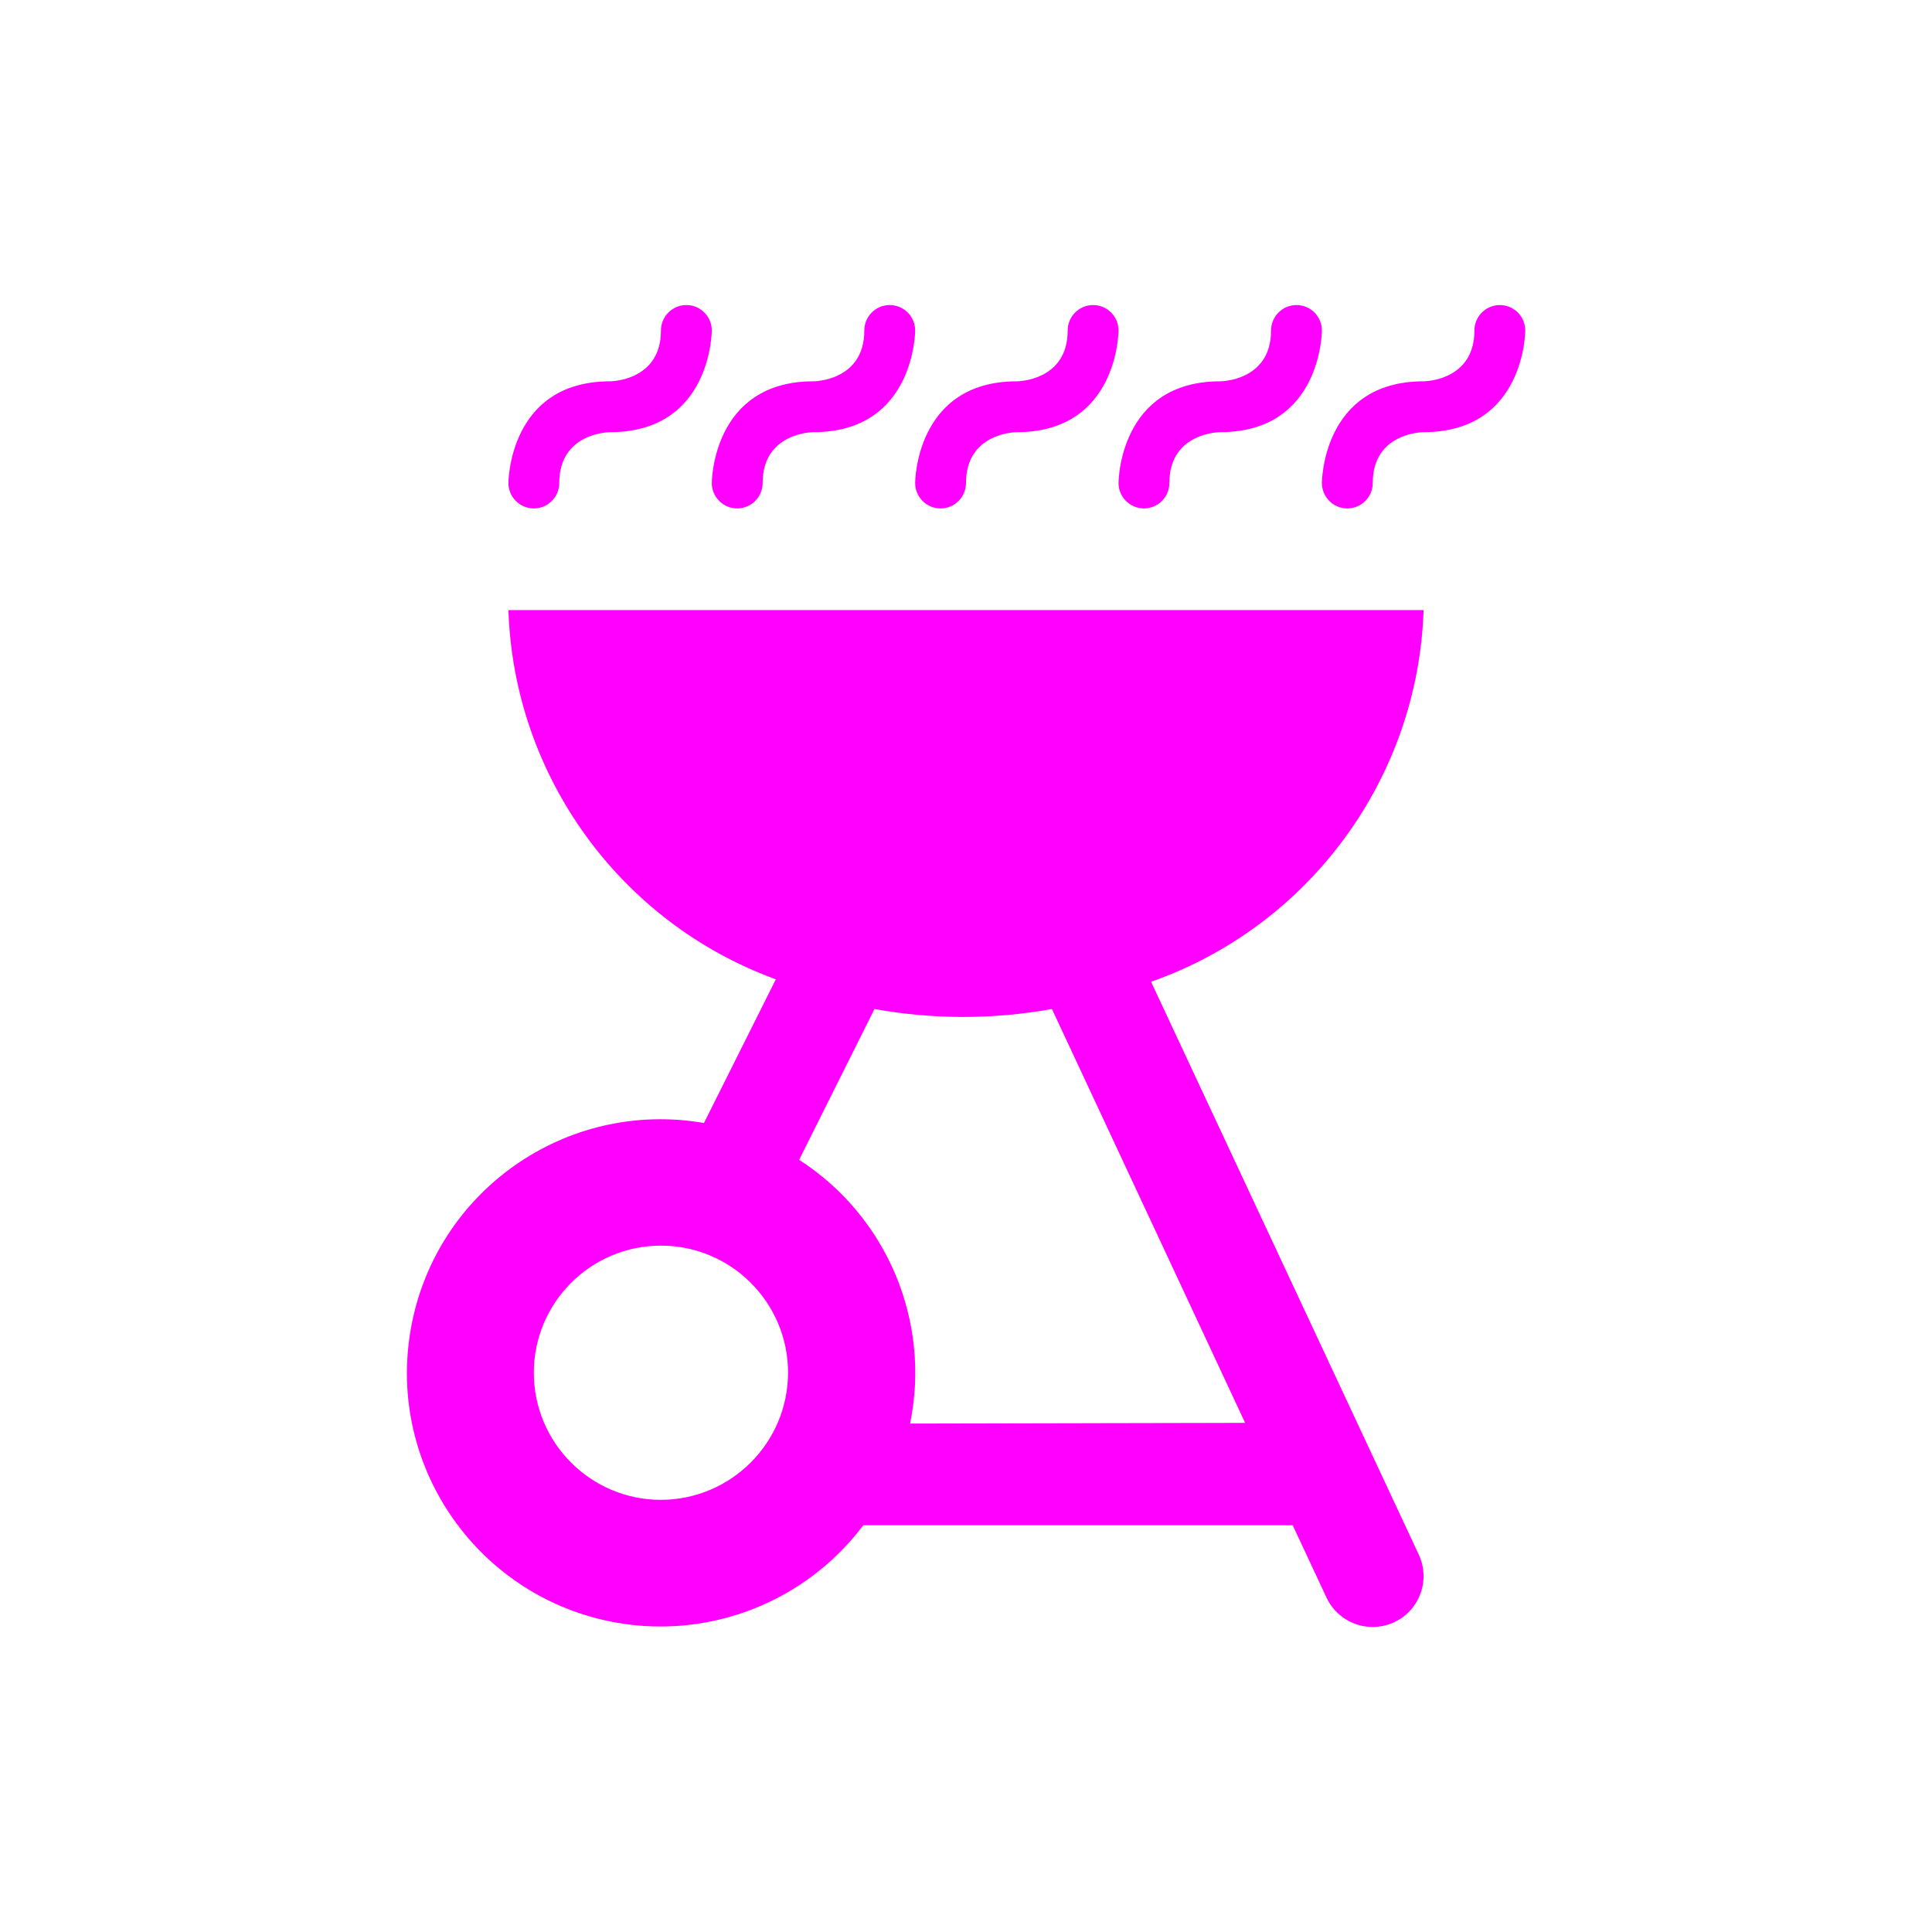 <svg xmlns="http://www.w3.org/2000/svg" viewBox="0 0 19 19" height="19" width="19"><title>bbq.svg</title><rect fill="none" x="0" y="0" width="19" height="19"></rect><path fill="#ff00ff" transform="translate(2 2)" d="M9.32,7.655C10.878,7.108,11.947,5.651,12,4H3c0.053,1.63,1.098,3.073,2.63,3.631L4.923,9.044
	c-1.357-0.235-2.648,0.674-2.884,2.031s0.674,2.648,2.031,2.884C4.993,14.119,5.927,13.748,6.49,13h4.223l0.335,0.717
	c0.084,0.173,0.259,0.284,0.452,0.283c0.073,0,0.146-0.016,0.212-0.047c0.25-0.117,0.357-0.414,0.241-0.664
	L9.32,7.655z M4.5,12.75c-0.69,0-1.25-0.56-1.25-1.25s0.56-1.25,1.25-1.25s1.25,0.56,1.25,1.25
	C5.748,12.19,5.19,12.748,4.5,12.75z M6.95,12c0.207-1.007-0.227-2.037-1.091-2.594L6.6,7.923
	c0.577,0.104,1.168,0.104,1.745,0l1.9,4.07L6.95,12z M4.75,1C4.612,1,4.5,1.112,4.5,1.25c0,0.5-0.5,0.5-0.5,0.5c-1,0-1,1-1,1
	C3,2.888,3.112,3,3.25,3S3.5,2.888,3.5,2.75c0-0.5,0.5-0.5,0.5-0.5c1,0,1-1,1-1C5,1.112,4.888,1,4.75,1z M6.75,1
	C6.612,1,6.5,1.112,6.5,1.25c0,0.5-0.5,0.5-0.5,0.5c-1,0-1,1-1,1C5,2.888,5.112,3,5.25,3S5.5,2.888,5.5,2.75
	c0-0.5,0.5-0.5,0.5-0.5c1,0,1-1,1-1C7,1.112,6.888,1,6.75,1z M8.75,1C8.612,1,8.5,1.112,8.5,1.25c0,0.5-0.5,0.5-0.5,0.5
	c-1,0-1,1-1,1C7,2.888,7.112,3,7.25,3S7.5,2.888,7.5,2.75c0-0.5,0.5-0.5,0.5-0.5c1,0,1-1,1-1C9,1.112,8.888,1,8.75,1z M10.75,1
	c-0.138,0-0.25,0.112-0.25,0.25c0,0.5-0.5,0.5-0.5,0.5c-1,0-1,1-1,1C9,2.888,9.112,3,9.25,3S9.5,2.888,9.5,2.75
	c0-0.5,0.5-0.5,0.5-0.5c1,0,1-1,1-1C11,1.112,10.888,1,10.75,1z M12.75,1c-0.138,0-0.25,0.112-0.25,0.25c0,0.5-0.5,0.5-0.5,0.5
	c-1,0-1,1-1,1C11,2.888,11.112,3,11.25,3s0.25-0.112,0.25-0.25c0-0.5,0.5-0.5,0.5-0.5c1,0,1-1,1-1C13,1.112,12.888,1,12.75,1z"></path></svg>